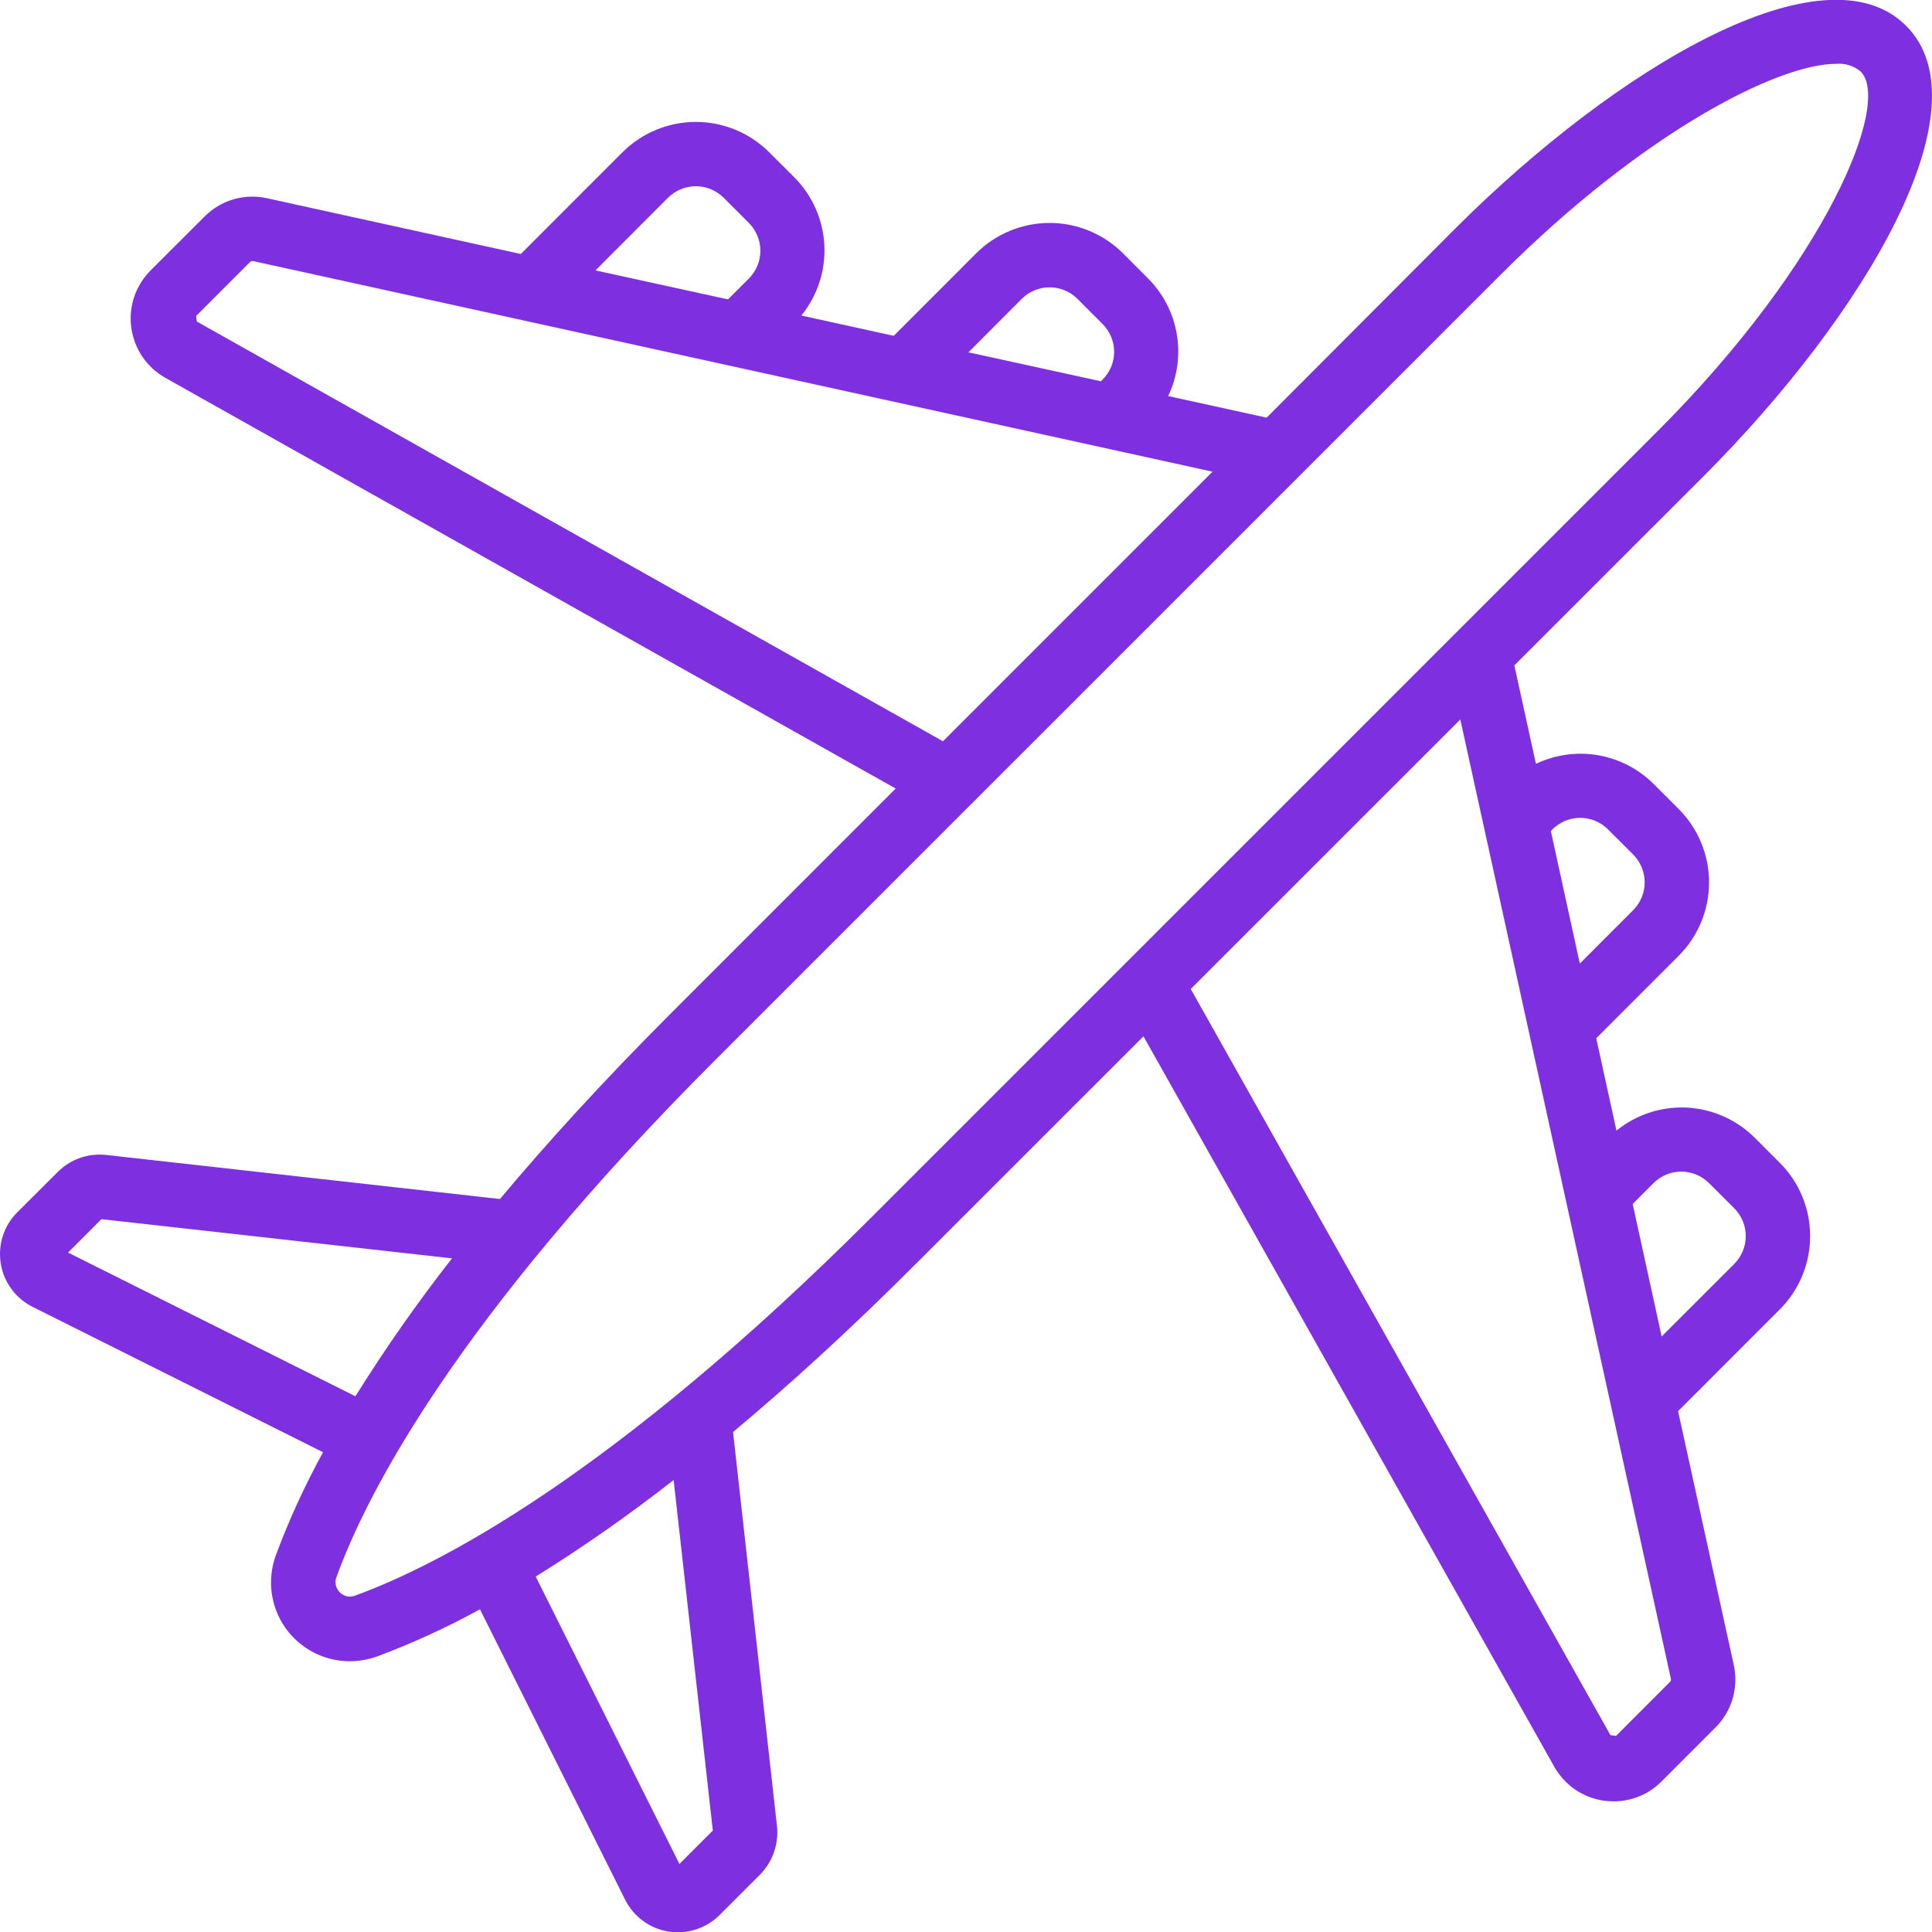 <svg width="28" height="28" viewBox="0 0 28 28" fill="none" xmlns="http://www.w3.org/2000/svg">
<g clip-path="url(#clip0_1057_708)">
<path d="M0.473 18.94L4.682 21.047C4.418 21.527 4.189 22.026 3.998 22.54C3.935 22.712 3.914 22.898 3.937 23.08C3.961 23.262 4.028 23.436 4.132 23.586C4.237 23.737 4.377 23.86 4.54 23.946C4.702 24.031 4.883 24.076 5.067 24.076C5.203 24.076 5.338 24.052 5.466 24.006C5.979 23.815 6.476 23.587 6.956 23.323L9.061 27.534C9.122 27.655 9.211 27.76 9.321 27.84C9.43 27.92 9.557 27.973 9.691 27.994C9.735 28.001 9.78 28.005 9.824 28.005C10.052 28.004 10.27 27.913 10.431 27.752L11.014 27.169C11.104 27.078 11.173 26.968 11.216 26.847C11.258 26.726 11.274 26.597 11.261 26.469L10.624 20.754C11.442 20.07 12.333 19.26 13.301 18.289L16.572 15.019L22.526 25.605C22.601 25.738 22.705 25.851 22.83 25.937C22.956 26.022 23.1 26.077 23.25 26.098C23.296 26.103 23.341 26.106 23.387 26.106C23.516 26.107 23.643 26.081 23.763 26.032C23.882 25.982 23.99 25.91 24.08 25.818L24.862 25.036C24.979 24.92 25.065 24.775 25.111 24.617C25.157 24.458 25.163 24.29 25.127 24.129L24.32 20.452L25.794 18.977C26.076 18.695 26.234 18.313 26.234 17.915C26.234 17.516 26.076 17.134 25.794 16.852L25.428 16.486C25.166 16.226 24.816 16.071 24.447 16.052C24.078 16.034 23.714 16.153 23.427 16.386L23.134 15.047L24.33 13.851C24.611 13.569 24.769 13.187 24.769 12.788C24.769 12.39 24.611 12.008 24.33 11.726L23.964 11.36C23.744 11.142 23.463 10.997 23.158 10.945C22.853 10.893 22.54 10.937 22.26 11.07L21.947 9.643L24.684 6.907C27.038 4.553 28.804 1.553 27.624 0.373C26.444 -0.806 23.445 0.961 21.09 3.313L18.357 6.053L16.93 5.74C17.063 5.461 17.107 5.147 17.055 4.843C17.003 4.538 16.858 4.256 16.64 4.037L16.274 3.67C15.992 3.389 15.61 3.231 15.212 3.231C14.813 3.231 14.431 3.389 14.149 3.67L12.953 4.867L11.614 4.573C11.847 4.286 11.966 3.923 11.947 3.554C11.929 3.184 11.774 2.835 11.514 2.572L11.147 2.206C10.865 1.925 10.483 1.767 10.085 1.767C9.687 1.767 9.305 1.925 9.022 2.206L7.548 3.681L3.87 2.873C3.709 2.837 3.541 2.843 3.383 2.889C3.224 2.936 3.08 3.022 2.964 3.139L2.182 3.92C2.075 4.028 1.994 4.158 1.945 4.302C1.897 4.446 1.882 4.6 1.903 4.75C1.924 4.901 1.979 5.044 2.064 5.17C2.15 5.296 2.263 5.4 2.395 5.475L12.981 11.428L9.71 14.7C8.742 15.669 7.93 16.56 7.246 17.377L1.527 16.737C1.401 16.725 1.273 16.741 1.153 16.784C1.034 16.827 0.925 16.896 0.835 16.987L0.253 17.567C0.156 17.663 0.084 17.78 0.042 17.909C1.17416e-05 18.038 -0.011 18.176 0.011 18.31C0.032 18.444 0.085 18.571 0.166 18.681C0.246 18.791 0.352 18.879 0.473 18.94ZM10.331 26.53L9.847 27.014L7.764 22.849C8.455 22.419 9.122 21.951 9.763 21.45L10.331 26.53ZM23.964 17.146C24.071 17.04 24.215 16.98 24.366 16.98C24.517 16.98 24.662 17.04 24.768 17.146L25.135 17.512C25.241 17.619 25.301 17.763 25.301 17.914C25.301 18.065 25.241 18.21 25.135 18.317L24.082 19.369L23.662 17.449L23.964 17.146ZM22.499 12.02C22.606 11.913 22.75 11.853 22.901 11.853C23.052 11.853 23.197 11.913 23.304 12.02L23.67 12.385C23.776 12.492 23.836 12.637 23.836 12.788C23.836 12.939 23.776 13.083 23.67 13.19L22.896 13.965L22.476 12.044L22.499 12.02ZM24.216 24.33C24.218 24.338 24.217 24.347 24.215 24.355C24.212 24.363 24.208 24.37 24.202 24.376L23.421 25.158L23.34 25.147L17.257 14.333L21.164 10.427L24.216 24.33ZM14.809 4.33C14.916 4.224 15.061 4.164 15.211 4.164C15.362 4.164 15.507 4.224 15.614 4.33L15.98 4.696C16.087 4.803 16.147 4.948 16.147 5.099C16.147 5.25 16.087 5.394 15.98 5.501L15.956 5.526L14.035 5.106L14.809 4.33ZM9.682 2.865C9.789 2.759 9.934 2.699 10.085 2.699C10.236 2.699 10.38 2.759 10.487 2.865L10.854 3.232C10.96 3.339 11.02 3.483 11.02 3.634C11.02 3.785 10.96 3.929 10.854 4.036L10.551 4.339L8.63 3.919L9.682 2.865ZM2.853 4.66L2.842 4.58L3.624 3.798C3.629 3.792 3.637 3.787 3.645 3.785C3.653 3.782 3.662 3.782 3.67 3.784L17.573 6.836L13.666 10.743L2.853 4.66ZM10.37 15.359L21.753 3.977C23.81 1.919 25.766 0.925 26.61 0.925C26.738 0.914 26.866 0.953 26.965 1.035C27.418 1.487 26.474 3.796 24.025 6.247L12.643 17.629C8.858 21.416 6.323 22.697 5.151 23.123C5.113 23.139 5.072 23.143 5.031 23.135C4.991 23.127 4.954 23.107 4.925 23.078C4.896 23.049 4.876 23.013 4.867 22.972C4.859 22.932 4.862 22.89 4.878 22.852C5.303 21.679 6.585 19.144 10.37 15.359ZM1.47 17.669L6.551 18.237C6.049 18.878 5.582 19.545 5.151 20.236L0.986 18.153L1.47 17.669Z" fill="#7E30E1"/>
</g>
<defs>
<clipPath id="clip0_1057_708">
<rect width="28" height="28" fill="white"/>
</clipPath>
</defs>
</svg>
